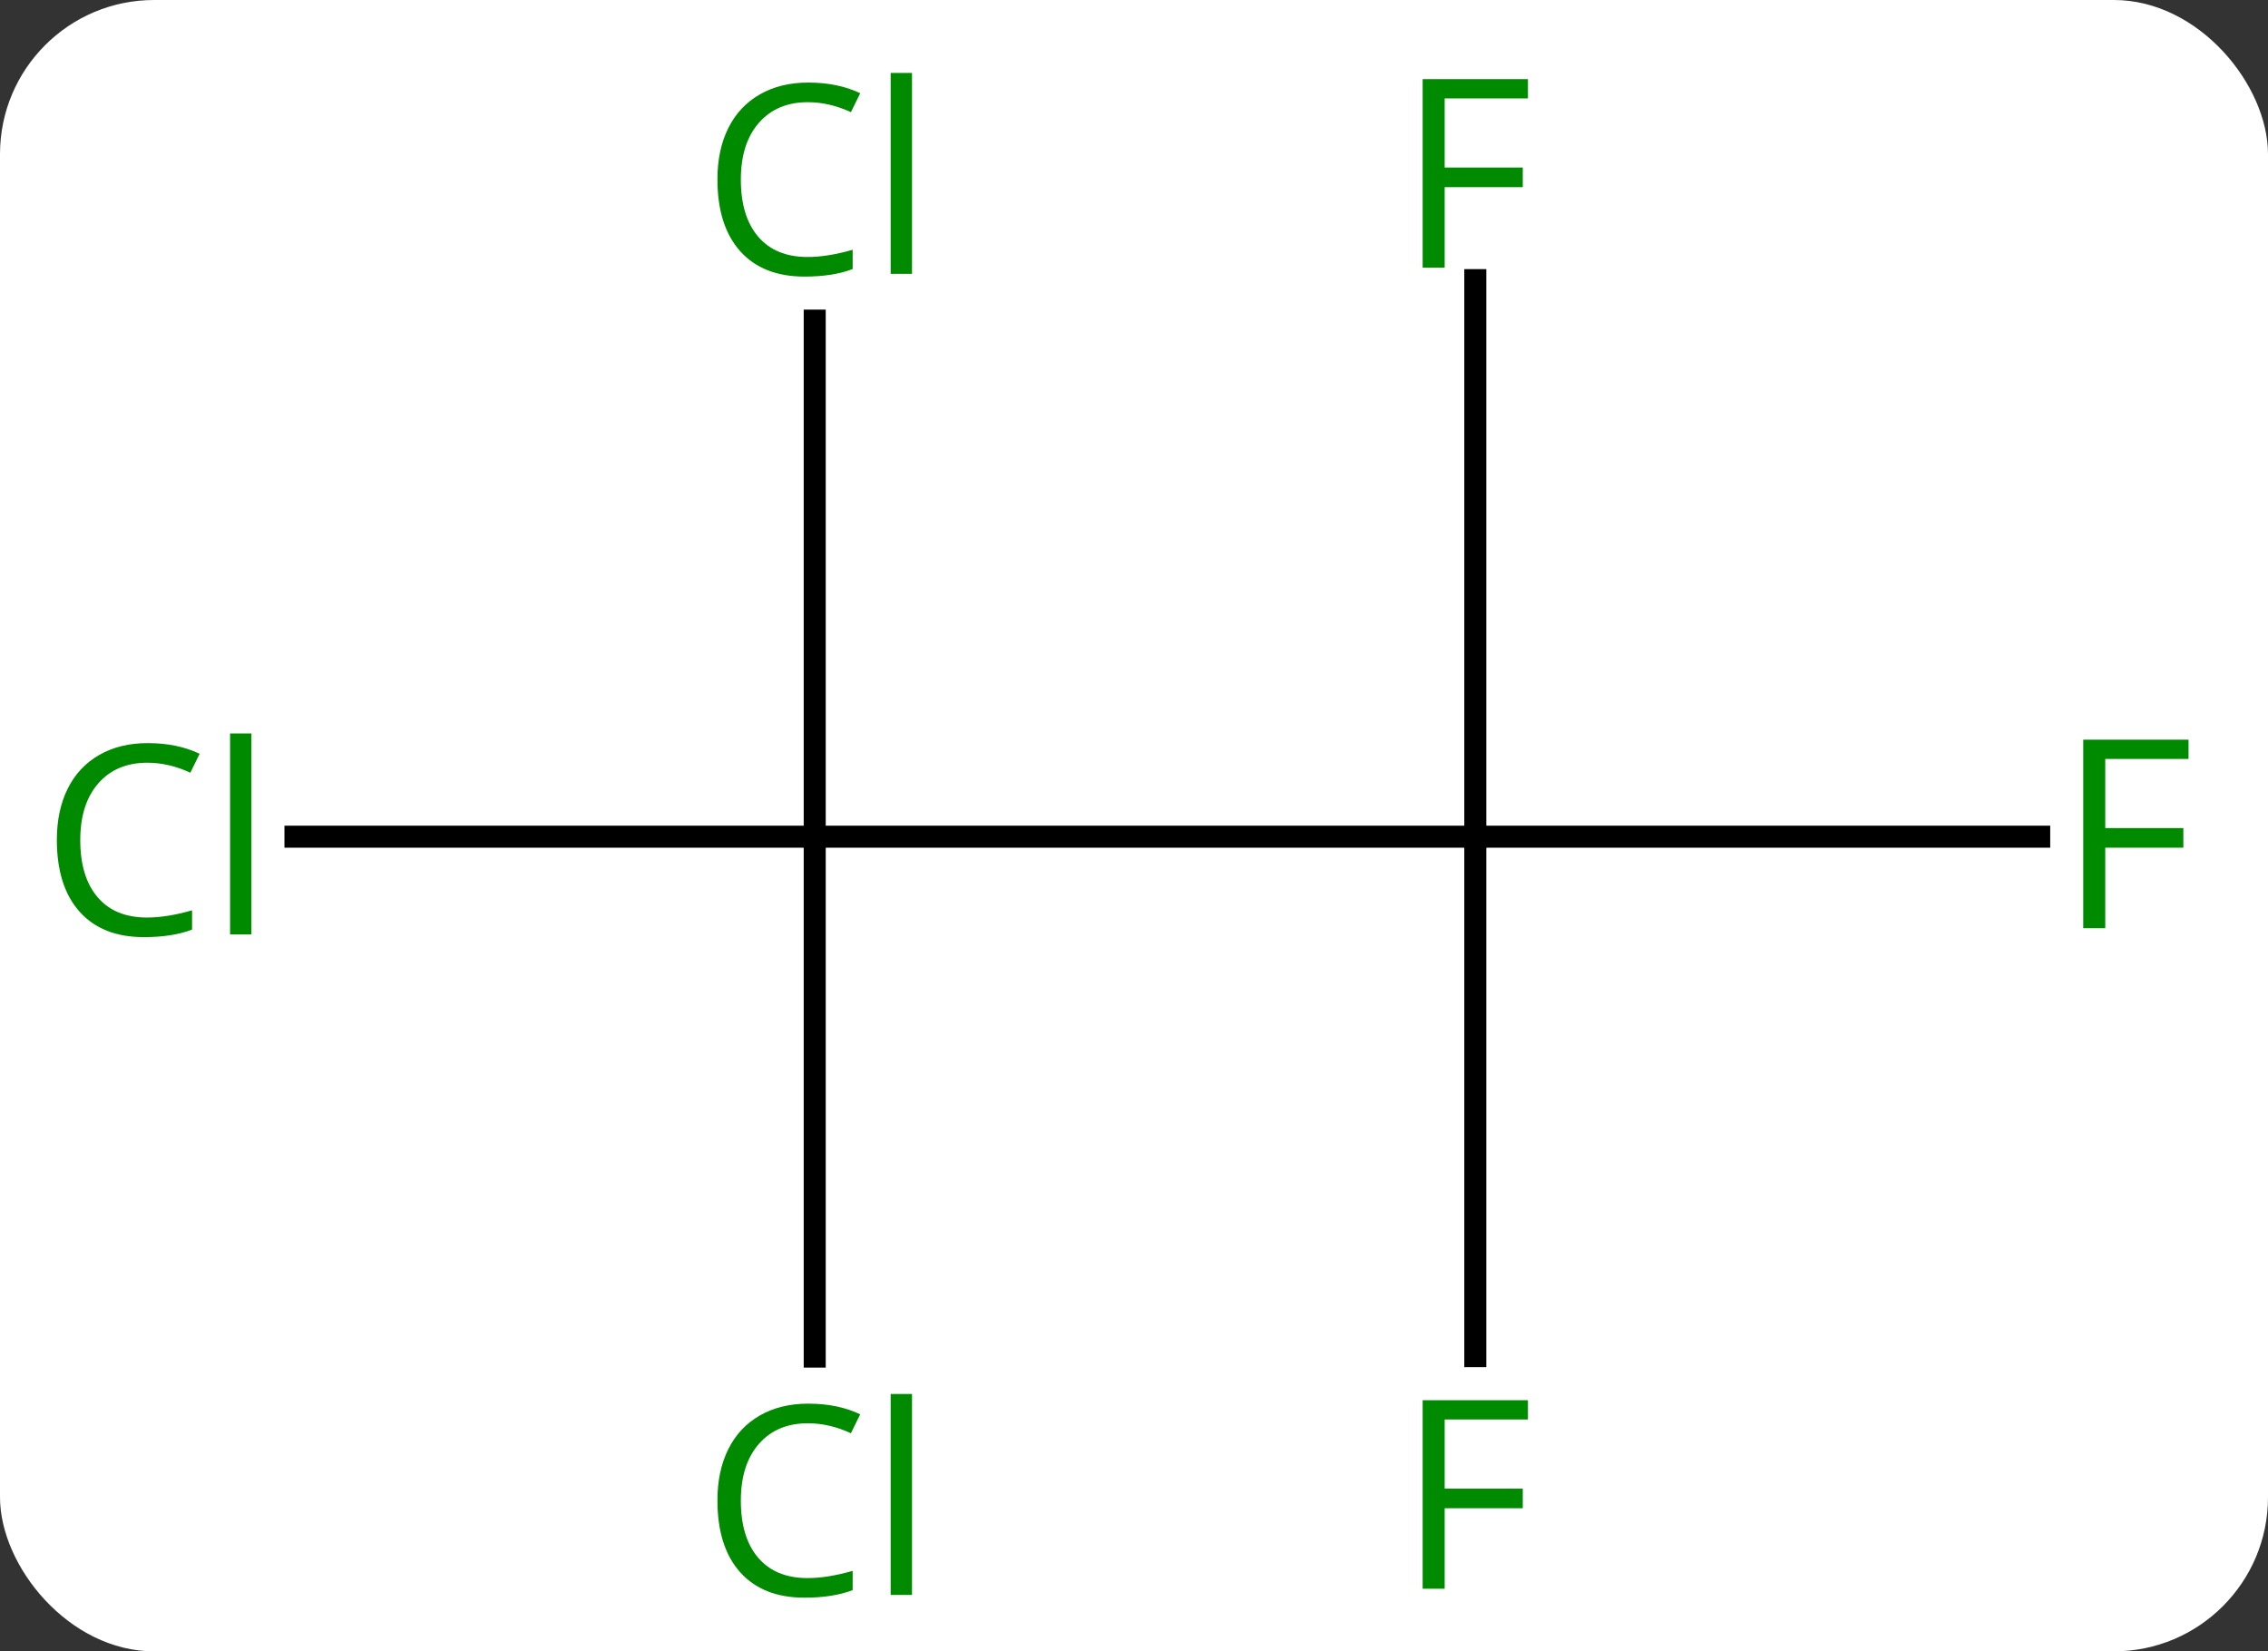 <svg width="103" viewBox="0 0 103 75" style="fill-opacity:1; color-rendering:auto; color-interpolation:auto; text-rendering:auto; stroke:black; stroke-linecap:square; stroke-miterlimit:10; shape-rendering:auto; stroke-opacity:1; fill:black; stroke-dasharray:none; font-weight:normal; stroke-width:1; font-family:'Open Sans'; font-style:normal; stroke-linejoin:miter; font-size:12; stroke-dashoffset:0; image-rendering:auto;" height="75" class="cas-substance-image" xmlns:xlink="http://www.w3.org/1999/xlink" xmlns="http://www.w3.org/2000/svg"><rect x="0" y="0" width="103" height="75" fill="#333333" stroke="none"/><svg class="cas-substance-single-component"><rect y="0" x="0" width="103" stroke="none" ry="7" rx="7" height="75" fill="white" class="cas-substance-group"/><svg y="0" x="0" width="103" viewBox="0 0 103 75" style="fill:black;" height="75" class="cas-substance-single-component-image"><svg><g><g transform="translate(52,38)" style="text-rendering:geometricPrecision; color-rendering:optimizeQuality; color-interpolation:linearRGB; stroke-linecap:butt; image-rendering:optimizeQuality;"><line y2="0" y1="0" x2="15" x1="-15" style="fill:none;"/><line y2="-23.438" y1="0" x2="-15" x1="-15" style="fill:none;"/><line y2="0" y1="0" x2="-38.582" x1="-15" style="fill:none;"/><line y2="23.614" y1="0" x2="-15" x1="-15" style="fill:none;"/><line y2="-25.277" y1="0" x2="15" x1="15" style="fill:none;"/><line y2="0" y1="0" x2="40.609" x1="15" style="fill:none;"/><line y2="23.594" y1="0" x2="15" x1="15" style="fill:none;"/></g><g transform="translate(52,38)" style="fill:rgb(0,138,0); text-rendering:geometricPrecision; color-rendering:optimizeQuality; image-rendering:optimizeQuality; font-family:'Open Sans'; stroke:rgb(0,138,0); color-interpolation:linearRGB;"><path style="stroke:none;" d="M-15.309 -33.359 Q-16.715 -33.359 -17.535 -32.422 Q-18.355 -31.484 -18.355 -29.844 Q-18.355 -28.172 -17.566 -27.25 Q-16.777 -26.328 -15.324 -26.328 Q-14.418 -26.328 -13.277 -26.656 L-13.277 -25.781 Q-14.168 -25.438 -15.465 -25.438 Q-17.355 -25.438 -18.387 -26.594 Q-19.418 -27.75 -19.418 -29.859 Q-19.418 -31.188 -18.926 -32.18 Q-18.434 -33.172 -17.496 -33.711 Q-16.559 -34.25 -15.293 -34.25 Q-13.949 -34.25 -12.934 -33.766 L-13.355 -32.906 Q-14.34 -33.359 -15.309 -33.359 ZM-10.582 -25.562 L-11.551 -25.562 L-11.551 -34.688 L-10.582 -34.688 L-10.582 -25.562 Z"/><path style="stroke:none;" d="M-45.309 -3.359 Q-46.715 -3.359 -47.535 -2.422 Q-48.355 -1.484 -48.355 0.156 Q-48.355 1.828 -47.566 2.75 Q-46.777 3.672 -45.324 3.672 Q-44.418 3.672 -43.277 3.344 L-43.277 4.219 Q-44.168 4.562 -45.465 4.562 Q-47.355 4.562 -48.387 3.406 Q-49.418 2.25 -49.418 0.141 Q-49.418 -1.188 -48.926 -2.18 Q-48.434 -3.172 -47.496 -3.711 Q-46.559 -4.25 -45.293 -4.25 Q-43.949 -4.25 -42.934 -3.766 L-43.355 -2.906 Q-44.34 -3.359 -45.309 -3.359 ZM-40.582 4.438 L-41.551 4.438 L-41.551 -4.688 L-40.582 -4.688 L-40.582 4.438 Z"/><path style="stroke:none;" d="M-15.309 26.641 Q-16.715 26.641 -17.535 27.578 Q-18.355 28.516 -18.355 30.156 Q-18.355 31.828 -17.566 32.75 Q-16.777 33.672 -15.324 33.672 Q-14.418 33.672 -13.277 33.344 L-13.277 34.219 Q-14.168 34.562 -15.465 34.562 Q-17.355 34.562 -18.387 33.406 Q-19.418 32.25 -19.418 30.141 Q-19.418 28.812 -18.926 27.82 Q-18.434 26.828 -17.496 26.289 Q-16.559 25.75 -15.293 25.75 Q-13.949 25.75 -12.934 26.234 L-13.355 27.094 Q-14.34 26.641 -15.309 26.641 ZM-10.582 34.438 L-11.551 34.438 L-11.551 25.312 L-10.582 25.312 L-10.582 34.438 Z"/><path style="stroke:none;" d="M13.609 -25.844 L12.609 -25.844 L12.609 -34.406 L17.391 -34.406 L17.391 -33.531 L13.609 -33.531 L13.609 -30.391 L17.156 -30.391 L17.156 -29.5 L13.609 -29.5 L13.609 -25.844 Z"/><path style="stroke:none;" d="M43.609 4.156 L42.609 4.156 L42.609 -4.406 L47.391 -4.406 L47.391 -3.531 L43.609 -3.531 L43.609 -0.391 L47.156 -0.391 L47.156 0.5 L43.609 0.5 L43.609 4.156 Z"/><path style="stroke:none;" d="M13.609 34.156 L12.609 34.156 L12.609 25.594 L17.391 25.594 L17.391 26.469 L13.609 26.469 L13.609 29.609 L17.156 29.609 L17.156 30.5 L13.609 30.5 L13.609 34.156 Z"/></g></g></svg></svg></svg></svg>